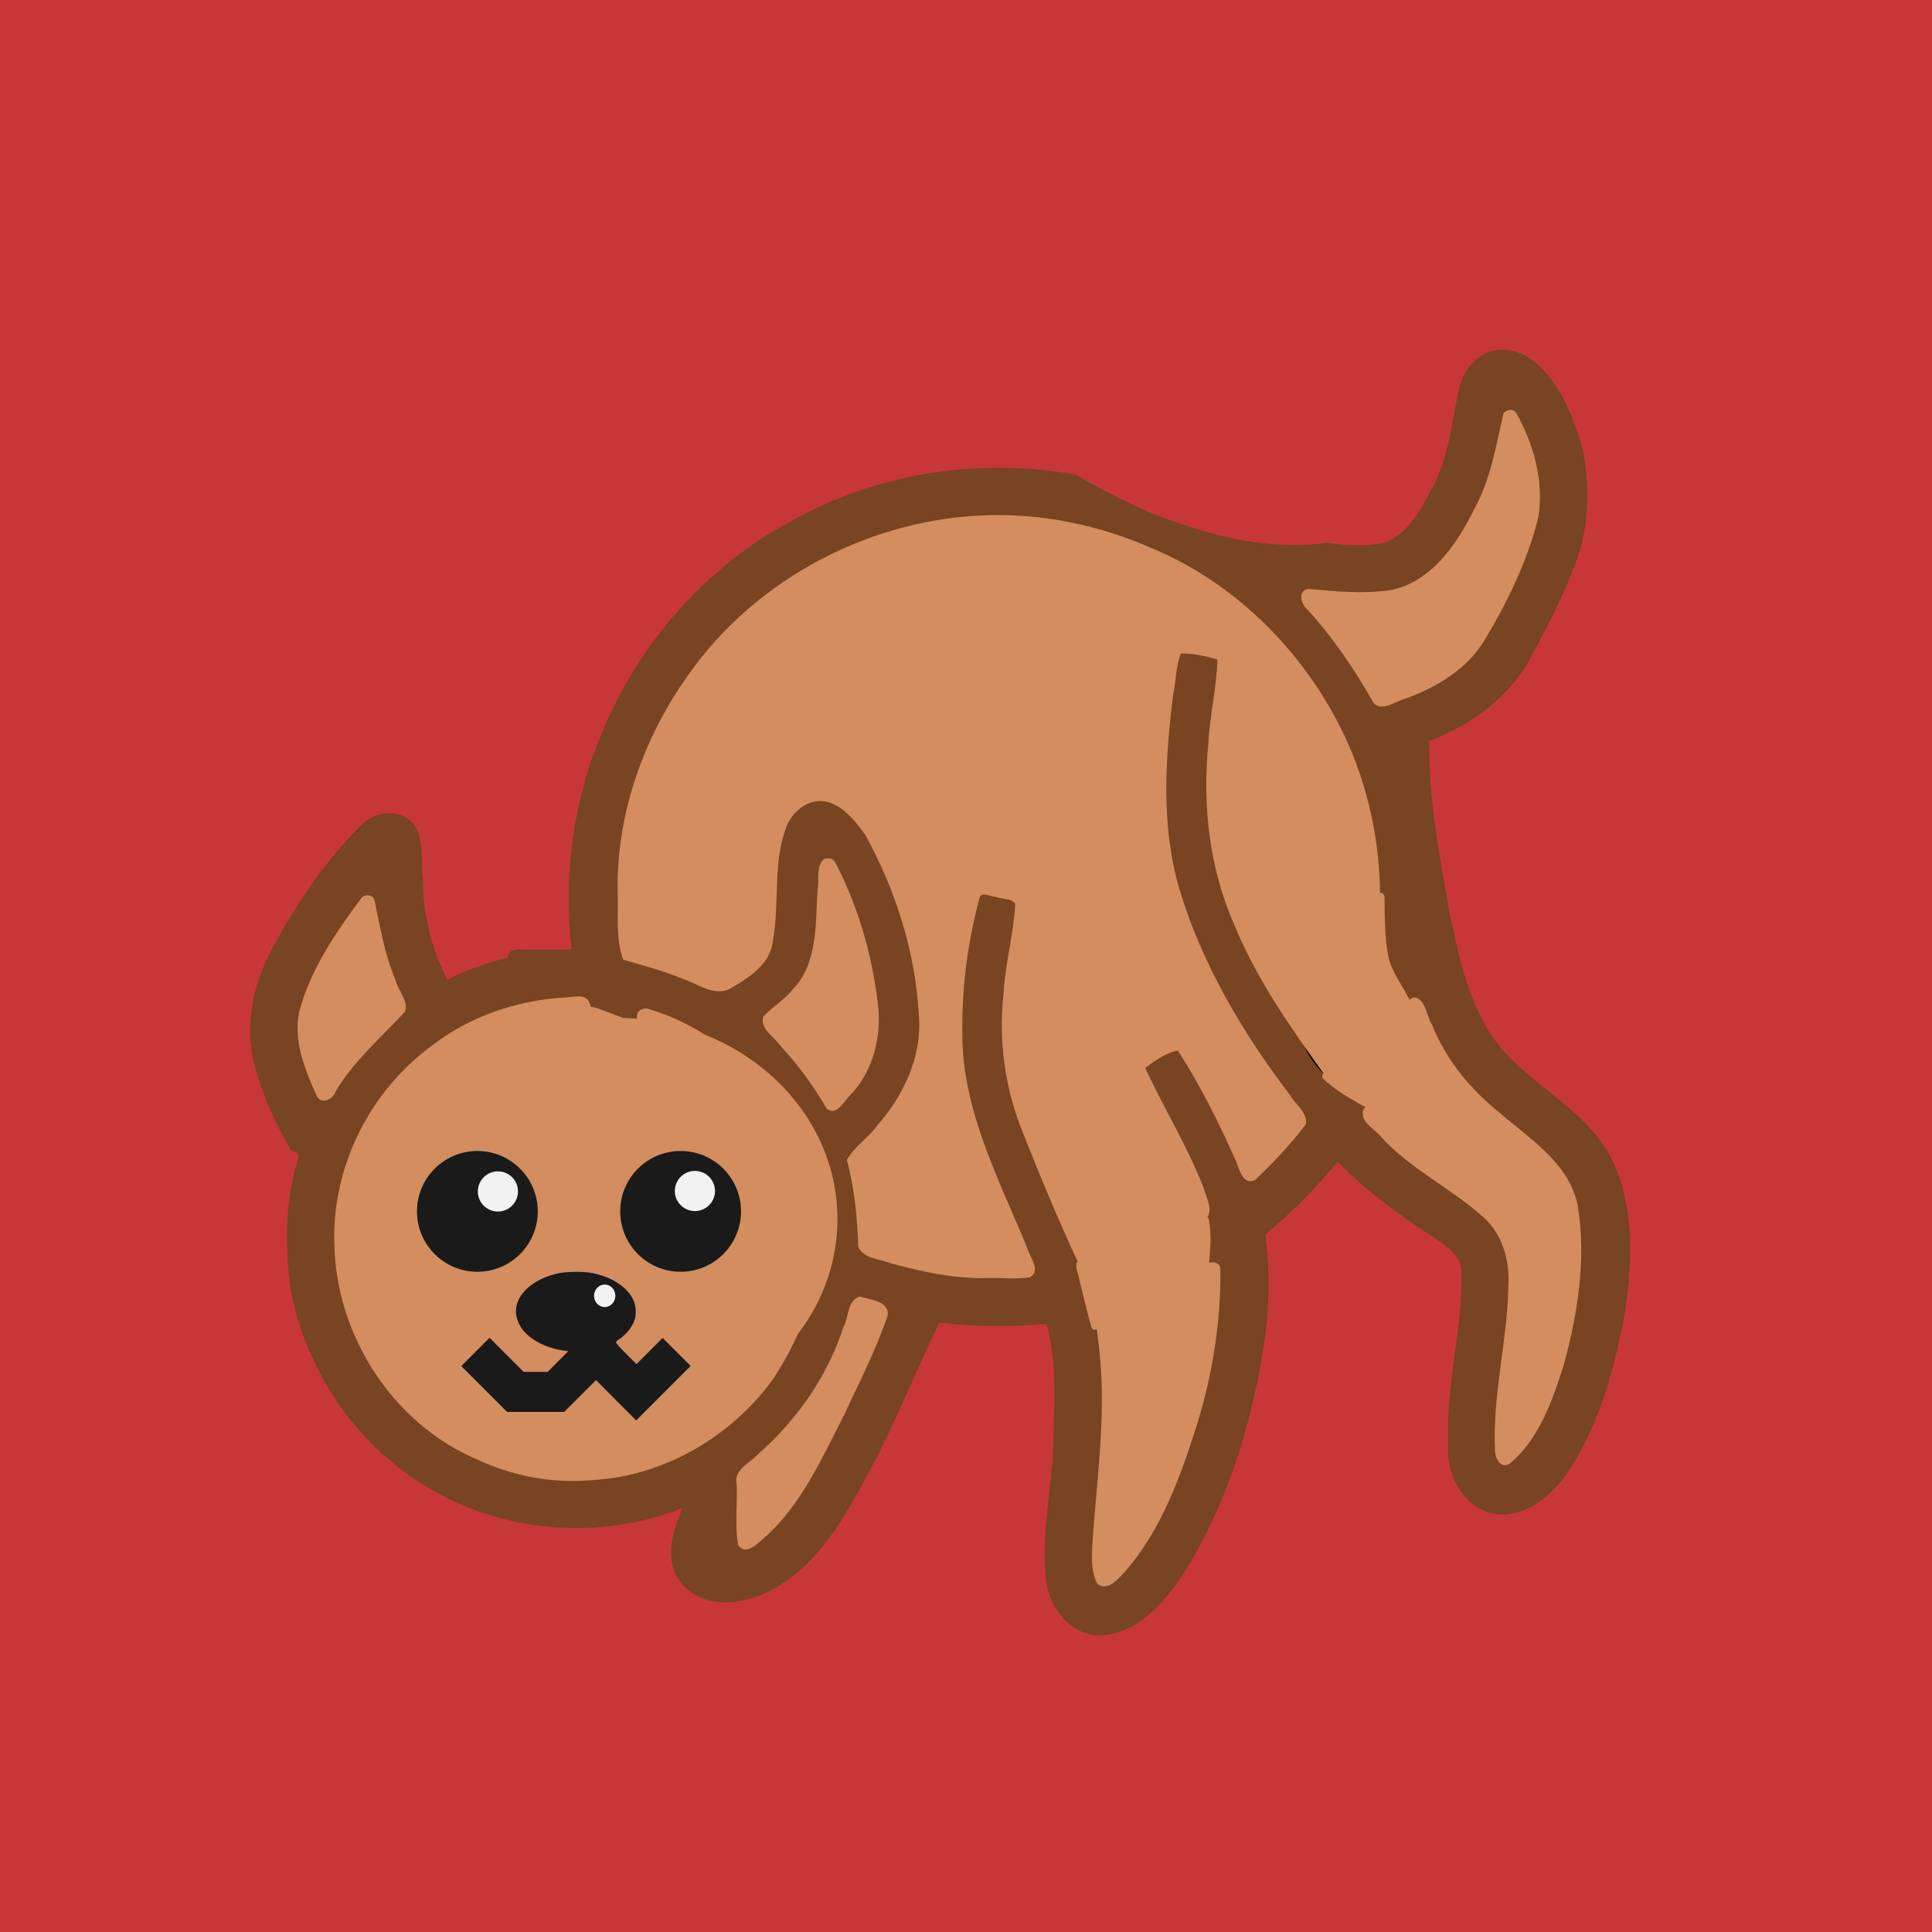 <?xml version="1.0" encoding="UTF-8" standalone="no"?>
<!-- Created with Inkscape (http://www.inkscape.org/) -->

<svg
   xmlns:dc="http://purl.org/dc/elements/1.1/"
   xmlns:cc="http://creativecommons.org/ns#"
   xmlns:rdf="http://www.w3.org/1999/02/22-rdf-syntax-ns#"
   xmlns:svg="http://www.w3.org/2000/svg"
   xmlns="http://www.w3.org/2000/svg"
   xmlns:sodipodi="http://sodipodi.sourceforge.net/DTD/sodipodi-0.dtd"
   xmlns:inkscape="http://www.inkscape.org/namespaces/inkscape"
   width="48"
   height="48"
   viewBox="0 0 12.7 12.7"
   version="1.1"
   id="svg8"
   inkscape:version="0.92.3 (2405546, 2018-03-11)"
   sodipodi:docname="dog.svg">
  <defs
     id="defs2">
    <inkscape:path-effect
       effect="bspline"
       id="path-effect5241"
       is_visible="true"
       weight="33.333"
       steps="2"
       helper_size="0"
       apply_no_weight="true"
       apply_with_weight="true"
       only_selected="false" />
    <inkscape:path-effect
       effect="bspline"
       id="path-effect5233"
       is_visible="true"
       weight="33.333"
       steps="2"
       helper_size="0"
       apply_no_weight="true"
       apply_with_weight="true"
       only_selected="false" />
    <inkscape:path-effect
       effect="bspline"
       id="path-effect5215"
       is_visible="true"
       weight="33.333"
       steps="2"
       helper_size="0"
       apply_no_weight="true"
       apply_with_weight="true"
       only_selected="false" />
    <inkscape:path-effect
       effect="bspline"
       id="path-effect5207"
       is_visible="true"
       weight="33.333"
       steps="2"
       helper_size="0"
       apply_no_weight="true"
       apply_with_weight="true"
       only_selected="false" />
    <inkscape:path-effect
       effect="bspline"
       id="path-effect5099"
       is_visible="true"
       weight="33.333"
       steps="2"
       helper_size="0"
       apply_no_weight="true"
       apply_with_weight="true"
       only_selected="false" />
    <inkscape:path-effect
       effect="bspline"
       id="path-effect5087"
       is_visible="true"
       weight="33.333"
       steps="2"
       helper_size="0"
       apply_no_weight="true"
       apply_with_weight="true"
       only_selected="false" />
    <inkscape:path-effect
       effect="bspline"
       id="path-effect5077"
       is_visible="true"
       weight="33.333"
       steps="2"
       helper_size="0"
       apply_no_weight="true"
       apply_with_weight="true"
       only_selected="false" />
    <inkscape:path-effect
       effect="bspline"
       id="path-effect5041"
       is_visible="true"
       weight="33.333"
       steps="2"
       helper_size="0"
       apply_no_weight="true"
       apply_with_weight="true"
       only_selected="false" />
    <inkscape:path-effect
       effect="bspline"
       id="path-effect5037"
       is_visible="true"
       weight="33.333"
       steps="2"
       helper_size="0"
       apply_no_weight="true"
       apply_with_weight="true"
       only_selected="false" />
    <inkscape:path-effect
       effect="bspline"
       id="path-effect3904"
       is_visible="true"
       weight="33.333"
       steps="2"
       helper_size="0"
       apply_no_weight="true"
       apply_with_weight="true"
       only_selected="false" />
    <inkscape:path-effect
       effect="bspline"
       id="path-effect3900"
       is_visible="true"
       weight="33.333"
       steps="2"
       helper_size="0"
       apply_no_weight="true"
       apply_with_weight="true"
       only_selected="false" />
    <inkscape:path-effect
       effect="bspline"
       id="path-effect3892"
       is_visible="true"
       weight="33.333"
       steps="2"
       helper_size="0"
       apply_no_weight="true"
       apply_with_weight="true"
       only_selected="false" />
    <inkscape:path-effect
       effect="bspline"
       id="path-effect3888"
       is_visible="true"
       weight="33.333"
       steps="2"
       helper_size="0"
       apply_no_weight="true"
       apply_with_weight="true"
       only_selected="false" />
    <inkscape:path-effect
       effect="bspline"
       id="path-effect3884"
       is_visible="true"
       weight="33.333"
       steps="2"
       helper_size="0"
       apply_no_weight="true"
       apply_with_weight="true"
       only_selected="false" />
    <inkscape:path-effect
       effect="bspline"
       id="path-effect3860"
       is_visible="true"
       weight="33.333"
       steps="2"
       helper_size="0"
       apply_no_weight="true"
       apply_with_weight="true"
       only_selected="false" />
    <inkscape:path-effect
       effect="bspline"
       id="path-effect3852"
       is_visible="true"
       weight="33.333"
       steps="2"
       helper_size="0"
       apply_no_weight="true"
       apply_with_weight="true"
       only_selected="false" />
    <inkscape:path-effect
       effect="bspline"
       id="path-effect3848"
       is_visible="true"
       weight="33.333"
       steps="2"
       helper_size="0"
       apply_no_weight="true"
       apply_with_weight="true"
       only_selected="false" />
    <inkscape:path-effect
       effect="bspline"
       id="path-effect3844"
       is_visible="true"
       weight="33.333"
       steps="2"
       helper_size="0"
       apply_no_weight="true"
       apply_with_weight="true"
       only_selected="false" />
    <inkscape:path-effect
       effect="spiro"
       id="path-effect3836"
       is_visible="true" />
    <inkscape:path-effect
       effect="spiro"
       id="path-effect3824"
       is_visible="true" />
  </defs>
  <sodipodi:namedview
     id="base"
     pagecolor="#ffffff"
     bordercolor="#666666"
     borderopacity="1.0"
     inkscape:pageopacity="0.0"
     inkscape:pageshadow="2"
     inkscape:zoom="15.839192"
     inkscape:cx="13.282022"
     inkscape:cy="21.437093"
     inkscape:document-units="mm"
     inkscape:current-layer="layer2"
     showgrid="true"
     units="px"
     showguides="false"
     inkscape:window-width="1920"
     inkscape:window-height="1017"
     inkscape:window-x="-8"
     inkscape:window-y="-8"
     inkscape:window-maximized="1">
    <inkscape:grid
       type="xygrid"
       id="grid3736" />
  </sodipodi:namedview>
  <g
     inkscape:label="Layer 1"
     inkscape:groupmode="layer"
     id="layer1"
     transform="translate(0,-284.3)"
     style="display:none" />
  <g
     inkscape:groupmode="layer"
     id="layer5"
     inkscape:label="background">
    <rect
       style="fill:#c83737;fill-opacity:1;stroke-width:0.265"
       id="rect5336"
       width="18.256"
       height="18.256"
       x="-2.117"
       y="-1.587" />
  </g>
  <g
     inkscape:groupmode="layer"
     id="layer2"
     inkscape:label="outline"
     transform="translate(0,-284.3)"
     style="display:inline">
    <path
       style="fill:none;stroke:#000000;stroke-width:0.265px;stroke-linecap:butt;stroke-linejoin:miter;stroke-opacity:1"
       d="m 2.066,292.314 c 0.033,-0.428 0.233,-0.841 0.548,-1.133 0.315,-0.292 0.742,-0.459 1.172,-0.459 0.43,0 0.857,0.167 1.172,0.459 0.315,0.292 0.515,0.705 0.548,1.133 0.035,0.45 -0.116,0.912 -0.41,1.255 -0.294,0.343 -0.727,0.563 -1.177,0.597 -0.45,0.035 -0.912,-0.116 -1.255,-0.41 -0.343,-0.294 -0.563,-0.727 -0.597,-1.177 -0.007,-0.088 -0.007,-0.177 0,-0.265 z"
       id="path3822"
       inkscape:connector-curvature="0"
       inkscape:original-d="m 2.0656987,292.31381 c -2.646e-4,-0.0879 2.2933202,-2.7e-4 3.4395833,0 1.1462631,2.6e-4 -2.292791,0.17612 -3.4395833,0.26458 -1.14679233,0.0885 2.646e-4,-0.17665 0,-0.26458 z"
       inkscape:path-effect="#path-effect3824" />
    <path
       style="fill:none;stroke:#000000;stroke-width:0.265px;stroke-linecap:butt;stroke-linejoin:miter;stroke-opacity:1"
       d="m 6.564,292.843 c 0.693,0 1.381,-0.285 1.871,-0.775 0.49,-0.49 0.775,-1.178 0.775,-1.871 0,-0.693 -0.285,-1.381 -0.775,-1.871 -0.49,-0.49 -1.178,-0.775 -1.871,-0.775 -0.693,0 -1.381,0.285 -1.871,0.775 -0.49,0.49 -0.775,1.178 -0.775,1.871 0,0.693 0.285,1.381 0.775,1.871 0.49,0.49 1.178,0.775 1.871,0.775 z"
       id="path3834"
       inkscape:connector-curvature="0"
       inkscape:original-d="m 6.5636153,292.84297 c -2.646e-4,1.76416 2.646e-4,-3.52804 0,-5.29166 -2.646e-4,-1.76363 2.646e-4,3.52751 0,5.29166 z"
       inkscape:path-effect="#path-effect3836" />
    <path
       style="fill:none;stroke:#000000;stroke-width:0.265px;stroke-linecap:butt;stroke-linejoin:miter;stroke-opacity:1"
       d="m 6.564,290.197 c -0.088,0.441 -0.176,0.882 -0.044,1.367 0.132,0.485 0.485,1.014 0.573,1.587 0.088,0.573 -0.088,1.19 -0.044,1.499 0.044,0.309 0.309,0.309 0.573,-0.088 0.264,-0.397 0.529,-1.191 0.536,-1.797 0.007,-0.606 -0.271,-1.069 -0.536,-1.51"
       id="path3842"
       inkscape:connector-curvature="0"
       inkscape:path-effect="#path-effect3844"
       inkscape:original-d="m 6.5636153,290.19714 c -0.08793,0.44071 -0.1761244,0.88168 -0.2645833,1.32292 0.3532865,0.52927 0.7058202,1.05807 1.0583333,1.5875 -0.1761448,0.61716 -0.3525131,1.23445 -0.5291667,1.85208 0.2649826,-2.6e-4 0.5294313,-2.6e-4 0.79375,0 0.2645834,-0.79322 0.5294313,-1.58776 0.79375,-2.38125 -0.2579158,-0.41509 -0.5289021,-0.88221 -0.79375,-1.32292" />
    <path
       style="fill:none;stroke:#000000;stroke-width:0.265px;stroke-linecap:butt;stroke-linejoin:miter;stroke-opacity:1"
       d="m 7.887,288.61 c -0.09,0.539 -0.176,1.058 0.047,1.679 0.223,0.621 0.747,1.319 1.144,1.672 0.397,0.353 0.662,0.353 0.706,0.661 0.044,0.308 -0.132,0.926 -0.088,1.235 0.044,0.309 0.309,0.309 0.529,-0.088 0.22,-0.397 0.397,-1.191 0.265,-1.632 -0.132,-0.441 -0.573,-0.529 -0.838,-0.926 -0.265,-0.397 -0.353,-1.102 -0.441,-1.808"
       id="path3846"
       inkscape:connector-curvature="0"
       inkscape:path-effect="#path-effect3848"
       inkscape:original-d="m 7.886532,288.60964 c -0.097379,0.53756 -0.1761244,1.05807 -0.2645834,1.5875 0.5226405,0.72145 1.0585979,1.41085 1.5875,2.11667 0.2648638,-2.7e-4 0.5294308,-2.7e-4 0.7937494,0 -0.1759479,0.61648 -0.3525126,1.23445 -0.5291656,1.85208 0.264982,-2.6e-4 0.5294306,-2.6e-4 0.7937496,0 0.176477,-0.79322 0.353042,-1.58776 0.529166,-2.38125 -0.440536,-0.0884 -0.8816799,-0.17665 -1.3229156,-0.26458 -0.087971,-0.70615 -0.1761249,-1.41138 -0.2645838,-2.11667" />
    <path
       style="fill:none;stroke:#000000;stroke-width:0.265px;stroke-linecap:butt;stroke-linejoin:miter;stroke-opacity:1"
       d="m 4.712,294.166 c -0.088,0.176 -0.176,0.352 -0.088,0.441 0.088,0.088 0.353,0.088 0.617,-0.22 0.264,-0.309 0.529,-0.927 0.794,-1.544"
       id="path3850"
       inkscape:connector-curvature="0"
       inkscape:path-effect="#path-effect3852"
       inkscape:original-d="m 4.711532,294.16589 c -0.08793,0.17612 -0.1761244,0.35251 -0.2645833,0.52917 0.2653241,-2.7e-4 0.5294312,-2.7e-4 0.79375,0 0.2645833,-0.61701 0.5294312,-1.23499 0.7937499,-1.85209" />
    <path
       style="fill:none;stroke:#000000;stroke-width:0.265px;stroke-linecap:butt;stroke-linejoin:miter;stroke-opacity:1"
       d="m 7.887,287.816 c 0.278,0.093 0.529,0.176 0.742,0.221 0.213,0.044 0.404,0.044 0.53,0.007 0.125,-0.037 0.227,-0.139 0.31,-0.26 0.082,-0.12 0.182,-0.321 0.226,-0.497 0.044,-0.176 0.044,-0.353 0.088,-0.441 0.044,-0.088 0.132,-0.088 0.218,-0.006 0.085,0.082 0.179,0.27 0.223,0.447 0.044,0.176 0.044,0.353 0.002,0.524 -0.042,0.172 -0.135,0.357 -0.223,0.534 -0.088,0.177 -0.176,0.353 -0.353,0.485 -0.177,0.132 -0.441,0.221 -0.706,0.309"
       id="path3858"
       inkscape:connector-curvature="0"
       inkscape:path-effect="#path-effect3860"
       inkscape:original-d="m 7.886532,287.81589 c 0.2766597,0.0974 0.5294312,0.17612 0.79375,0.26458 0.161595,0.001 0.3530422,-2.6e-4 0.5291666,0 0.091472,-0.0577 0.1766536,-0.17665 0.2645838,-0.26458 0.06621,-0.15807 0.176653,-0.35304 0.264583,-0.52917 2.64e-4,-0.17633 2.64e-4,-0.35304 0,-0.52916 0.08833,-2.7e-4 0.1766527,-2.7e-4 0.2645826,0 0.07092,0.1701 0.176654,0.35251 0.264584,0.52916 2.64e-4,0.17623 2.64e-4,0.35252 0,0.52917 -0.05652,0.18033 -0.176125,0.35251 -0.264584,0.52917 -0.08809,0.17644 -0.1761239,0.35251 -0.2645826,0.52916 -0.264795,0.0881 -0.5289022,0.17613 -0.7937501,0.26459" />
    <path
       style="fill:none;stroke:#000000;stroke-width:0.265px;stroke-linecap:butt;stroke-linejoin:miter;stroke-opacity:1"
       d="m 4.712,294.43 c 0,-0.186 0,-0.353 0,-0.529"
       id="path3882"
       inkscape:connector-curvature="0"
       inkscape:path-effect="#path-effect3884"
       inkscape:original-d="m 4.711532,294.43047 c 0.043574,-0.1861 2.646e-4,-0.35304 0,-0.52916" />
    <path
       style="fill:none;stroke:#000000;stroke-width:0.265px;stroke-linecap:butt;stroke-linejoin:miter;stroke-opacity:1"
       d="m 9.209,289.668 c 0,-0.177 0,-0.353 0,-0.529"
       id="path3886"
       inkscape:connector-curvature="0"
       inkscape:path-effect="#path-effect3888"
       inkscape:original-d="m 9.2094486,289.66797 c 2.646e-4,-0.17665 2.646e-4,-0.35304 0,-0.52916" />
    <path
       style="fill:none;stroke:#000000;stroke-width:0.265px;stroke-linecap:butt;stroke-linejoin:miter;stroke-opacity:1"
       d="m 8.151,287.816 c -0.19,0 -0.353,0 -0.529,0"
       id="path3890"
       inkscape:connector-curvature="0"
       inkscape:path-effect="#path-effect3892"
       inkscape:original-d="m 8.1511153,287.81589 c -0.189511,-0.005 -0.3525131,-2.6e-4 -0.5291667,0" />
    <path
       style="fill:none;stroke:#000000;stroke-width:0.265px;stroke-linecap:butt;stroke-linejoin:miter;stroke-opacity:1"
       d="m 2.859,290.991 c -0.081,-0.161 -0.176,-0.353 -0.221,-0.544 -0.044,-0.191 -0.044,-0.338 -0.044,-0.471 0,-0.132 0,-0.221 -0.132,-0.089 -0.132,0.132 -0.397,0.486 -0.53,0.761 -0.132,0.276 -0.132,0.43 -0.088,0.606 0.044,0.177 0.132,0.353 0.22,0.529"
       id="path3898"
       inkscape:connector-curvature="0"
       inkscape:path-effect="#path-effect3900"
       inkscape:original-d="m 2.8594487,290.99089 c -0.1186405,-0.14201 -0.1761244,-0.35304 -0.2645833,-0.52917 -0.034362,-0.20566 2.645e-4,-0.35304 0,-0.52916 2.645e-4,-0.0883 2.645e-4,-0.17666 0,-0.26459 -0.263525,0.35146 -0.5289021,0.70529 -0.79375,1.05834 0.021544,0.19834 2.646e-4,0.35251 0,0.52916 0.088591,0.17639 0.1766534,0.35252 0.2645833,0.52917" />
    <path
       style="fill:none;stroke:#000000;stroke-width:0.265px;stroke-linecap:butt;stroke-linejoin:miter;stroke-opacity:1"
       d="m 4.712,290.991 c 0.172,-0.086 0.353,-0.177 0.441,-0.314 0.088,-0.138 0.088,-0.303 0.088,-0.486 0,-0.182 0,-0.347 0.061,-0.435 0.061,-0.088 0.115,-0.088 0.208,0.01 0.093,0.098 0.171,0.255 0.26,0.519 0.088,0.265 0.176,0.617 0.132,0.882 -0.044,0.265 -0.22,0.441 -0.397,0.618"
       id="path3902"
       inkscape:connector-curvature="0"
       inkscape:original-d="m 4.711532,290.99089 c 0.1498801,-0.13019 0.3530423,-0.17665 0.5291667,-0.26458 0.024633,-0.18734 2.645e-4,-0.35305 0,-0.52917 0.00891,-0.18818 2.645e-4,-0.35304 0,-0.52917 0.1229225,0.0312 0.1766535,-2.6e-4 0.2645833,0 0.081914,0.20386 0.1766535,0.35252 0.2645833,0.52917 0.088512,0.35272 0.1766536,0.70529 0.2645833,1.05833 -0.1762177,0.17622 -0.3525131,0.35252 -0.5291666,0.52917"
       inkscape:path-effect="#path-effect3904" />
    <path
       style="fill:#784421;stroke-width:0.012"
       d="m 9.872,286.6 c -0.142,-0.002 -0.249,0.118 -0.278,0.248 -0.052,0.214 -0.066,0.44 -0.168,0.639 -0.079,0.147 -0.162,0.32 -0.327,0.383 -0.307,0.053 -0.61,-0.053 -0.9,-0.141 0.02,-0.079 -0.06,-0.108 -0.124,-0.093 -0.116,-0.008 -0.239,0.017 -0.35,-0.014 -0.79,-0.358 -1.747,-0.327 -2.507,0.094 -0.57,0.299 -1.018,0.809 -1.262,1.403 -0.188,0.446 -0.256,0.941 -0.198,1.421 -0.28,0.011 -0.566,0.071 -0.818,0.2 -0.102,-0.201 -0.16,-0.429 -0.16,-0.657 -0.015,-0.123 0.014,-0.267 -0.066,-0.372 -0.095,-0.104 -0.264,-0.075 -0.351,0.024 -0.241,0.244 -0.435,0.534 -0.592,0.837 -0.121,0.236 -0.167,0.516 -0.086,0.773 0.054,0.182 0.134,0.359 0.231,0.521 0.075,0.011 0.039,0.058 0.025,0.117 -0.07,0.256 -0.064,0.528 -0.032,0.789 0.1,0.528 0.42,1.013 0.881,1.292 0.501,0.313 1.15,0.366 1.698,0.149 -0.071,0.153 -0.129,0.358 -0.004,0.5 0.141,0.164 0.392,0.139 0.568,0.049 0.329,-0.165 0.512,-0.507 0.678,-0.819 0.163,-0.309 0.292,-0.635 0.445,-0.949 0.234,0.028 0.47,0.031 0.705,0.008 0.074,0.271 0.049,0.557 0.042,0.832 -0.015,0.294 -0.084,0.595 -0.04,0.892 0.034,0.176 0.188,0.345 0.38,0.322 0.236,-0.025 0.4,-0.228 0.524,-0.412 0.272,-0.438 0.43,-0.939 0.515,-1.445 0.042,-0.256 0.051,-0.52 0.016,-0.776 0.174,-0.143 0.334,-0.304 0.475,-0.479 0.189,0.192 0.406,0.353 0.634,0.498 0.084,0.057 0.19,0.127 0.18,0.243 0.008,0.37 -0.104,0.735 -0.086,1.108 -0.019,0.189 0.082,0.405 0.275,0.46 0.203,0.053 0.39,-0.098 0.501,-0.253 0.205,-0.298 0.305,-0.655 0.375,-1.006 0.059,-0.349 0.083,-0.728 -0.071,-1.057 -0.161,-0.33 -0.524,-0.481 -0.748,-0.758 -0.202,-0.257 -0.262,-0.59 -0.329,-0.902 -0.065,-0.363 -0.133,-0.727 -0.128,-1.098 0.274,-0.103 0.525,-0.286 0.667,-0.547 0.125,-0.237 0.253,-0.476 0.331,-0.733 0.054,-0.206 0.051,-0.426 0.012,-0.634 -0.067,-0.227 -0.158,-0.477 -0.365,-0.612 -0.05,-0.029 -0.107,-0.047 -0.165,-0.045 z m 0.055,0.445 c 0.138,0.233 0.197,0.523 0.102,0.783 -0.086,0.242 -0.195,0.482 -0.34,0.697 -0.143,0.208 -0.394,0.303 -0.618,0.376 -0.129,-0.257 -0.305,-0.488 -0.505,-0.694 0.217,0.041 0.448,0.065 0.663,0.002 0.297,-0.109 0.457,-0.409 0.574,-0.683 0.066,-0.155 0.09,-0.324 0.119,-0.489 z m -3.356,0.689 c 0.35,0.002 0.696,0.077 1.014,0.227 0.089,0.049 0.187,0.082 0.271,0.142 0.59,0.36 1.01,0.978 1.129,1.657 0.097,0.531 0.015,1.095 -0.242,1.574 -0.295,-0.404 -0.584,-0.833 -0.705,-1.326 -0.108,-0.429 -0.056,-0.879 0.016,-1.318 0.02,-0.056 -0.011,-0.12 -0.077,-0.114 -0.082,-0.007 -0.164,-0.045 -0.246,-0.031 -0.053,0.069 -0.036,0.17 -0.059,0.253 -0.073,0.453 -0.092,0.928 0.033,1.374 0.168,0.546 0.477,1.037 0.83,1.482 0.015,0.033 -0.043,0.063 -0.058,0.093 -0.085,0.096 -0.171,0.191 -0.264,0.28 -0.107,-0.302 -0.268,-0.581 -0.431,-0.855 -0.061,-0.063 -0.135,0.026 -0.195,0.049 -0.05,0.029 -0.139,0.065 -0.104,0.139 0.111,0.22 0.242,0.426 0.336,0.654 0.035,0.081 0.067,0.166 0.088,0.249 -0.241,0.147 -0.507,0.272 -0.779,0.328 -0.138,-0.354 -0.316,-0.693 -0.428,-1.057 -0.125,-0.405 -0.05,-0.824 0.023,-1.231 0.017,-0.058 2.645e-4,-0.134 -0.072,-0.135 -0.076,-0.011 -0.156,-0.051 -0.232,-0.03 -0.062,0.071 -0.054,0.179 -0.08,0.266 -0.062,0.313 -0.083,0.637 -0.046,0.955 0.068,0.457 0.303,0.864 0.466,1.29 -0.229,0.006 -0.462,0.017 -0.686,-0.041 -0.129,-0.028 -0.259,-0.059 -0.382,-0.108 -0.001,-0.196 -0.024,-0.392 -0.076,-0.581 0.093,-0.065 0.166,-0.162 0.24,-0.249 0.173,-0.208 0.264,-0.483 0.235,-0.754 -0.04,-0.38 -0.145,-0.757 -0.323,-1.096 -0.084,-0.145 -0.208,-0.314 -0.394,-0.305 -0.168,0.009 -0.266,0.186 -0.291,0.335 -0.048,0.223 0.008,0.458 -0.059,0.677 -0.05,0.131 -0.19,0.19 -0.301,0.257 -0.185,-0.1 -0.386,-0.167 -0.591,-0.214 -0.044,-0.249 -0.034,-0.509 -0.001,-0.758 0.118,-0.708 0.546,-1.366 1.17,-1.729 0.386,-0.226 0.828,-0.352 1.271,-0.35 z m -1.132,2.238 c 0.149,0.272 0.233,0.578 0.281,0.884 0.032,0.193 0.002,0.409 -0.129,0.563 -0.038,0.049 -0.078,0.097 -0.121,0.142 -0.104,-0.209 -0.262,-0.384 -0.426,-0.547 0.171,-0.112 0.33,-0.275 0.353,-0.489 0.029,-0.187 0.023,-0.375 0.037,-0.562 z m -3.016,0.256 c 0.016,0.247 0.104,0.482 0.205,0.705 -0.203,0.152 -0.372,0.357 -0.497,0.57 -0.079,-0.19 -0.179,-0.404 -0.098,-0.612 0.085,-0.245 0.235,-0.464 0.391,-0.673 z m 6.889,0.689 c 0.086,0.239 0.208,0.473 0.405,0.64 0.161,0.158 0.358,0.273 0.502,0.448 0.091,0.122 0.132,0.275 0.124,0.423 0.009,0.254 -0.016,0.508 -0.088,0.752 -0.062,0.213 -0.132,0.427 -0.263,0.61 -0.032,0.032 -0.07,0.084 -0.105,0.095 -0.037,-0.181 0.005,-0.371 0.021,-0.553 0.029,-0.264 0.093,-0.533 0.041,-0.798 -0.048,-0.226 -0.257,-0.357 -0.436,-0.474 -0.189,-0.119 -0.359,-0.266 -0.51,-0.43 0.125,-0.237 0.232,-0.484 0.3,-0.743 0.004,0.01 0.007,0.021 0.011,0.031 z m -5.525,-0.014 c 0.063,-0.017 0.051,0.068 0.072,0.105 0.216,0.73 0.743,1.363 1.422,1.705 0.046,0.021 -0.006,0.081 -0.003,0.117 -0.126,0.514 -0.539,0.938 -1.045,1.089 -0.216,0.071 -0.446,0.08 -0.671,0.054 -0.416,-0.068 -0.808,-0.298 -1.044,-0.652 -0.198,-0.288 -0.3,-0.642 -0.268,-0.989 0.033,-0.715 0.646,-1.353 1.362,-1.418 0.058,-0.006 0.116,-0.011 0.174,-0.012 z m 0.451,0.071 c 0.533,0.159 0.958,0.626 1.06,1.174 0.012,0.058 0.02,0.117 0.026,0.177 -0.461,-0.268 -0.827,-0.685 -1.029,-1.177 -0.025,-0.058 -0.05,-0.117 -0.071,-0.177 l 0.011,0.003 z m 3.737,1.675 c 0.005,0.395 -0.074,0.786 -0.202,1.158 -0.104,0.289 -0.222,0.59 -0.434,0.816 -0.027,0.021 -0.064,0.065 -0.095,0.06 -0.04,-0.169 -0.004,-0.347 0.005,-0.519 0.043,-0.402 0.083,-0.813 -0.011,-1.211 0.012,-0.034 0.083,-0.029 0.119,-0.047 0.214,-0.065 0.423,-0.151 0.617,-0.264 z m -2.325,0.22 c 0.052,0.016 0.103,0.034 0.153,0.054 -0.183,0.41 -0.356,0.828 -0.6,1.206 -0.086,0.124 -0.182,0.251 -0.321,0.317 0.021,-0.119 0.003,-0.247 0.009,-0.369 -0.018,-0.067 0.02,-0.105 0.074,-0.136 0.246,-0.199 0.446,-0.454 0.567,-0.746 0.046,-0.106 0.089,-0.215 0.109,-0.329 z"
       id="path3948"
       inkscape:connector-curvature="0" />
    <ellipse
       style="fill:#d38d5f;stroke-width:0.265"
       id="path5033"
       cx="3.918"
       cy="291.785"
       rx="0.794"
       ry="1.058" />
    <path
       style="fill:none;stroke:#000000;stroke-width:0.265px;stroke-linecap:butt;stroke-linejoin:miter;stroke-opacity:1"
       d="m 2.595,291.255 c 0.243,-0.162 0.529,-0.353 0.839,-0.397 0.31,-0.044 0.66,0.044 0.971,0.133 0.311,0.089 0.571,0.176 0.745,0.428 0.174,0.253 0.267,0.717 0.311,1.024 0.044,0.307 0.044,0.486 0.044,0.663"
       id="path5035"
       inkscape:connector-curvature="0"
       inkscape:path-effect="#path-effect5037"
       inkscape:original-d="m 2.5948654,291.25547 c 0.2392558,-0.1672 0.5294312,-0.35304 0.79375,-0.52916 0.3660065,0.0465 0.7058202,0.17612 1.0583333,0.26458 0.2576245,0.12369 0.5294312,0.17612 0.79375,0.26458 0.1131959,0.41133 0.1766535,0.88168 0.2645833,1.32292 -0.022188,0.17345 2.646e-4,0.35251 0,0.52917" />
    <path
       style="fill:#a05a2c;stroke:#000000;stroke-width:0.265px;stroke-linecap:butt;stroke-linejoin:miter;stroke-opacity:1"
       d="m 4.447,290.991 c -0.237,-0.079 -0.529,-0.176 -0.574,-0.22 -0.045,-0.044 0.134,-0.044 0.31,-0.044"
       id="path5039"
       inkscape:connector-curvature="0"
       inkscape:path-effect="#path-effect5041"
       inkscape:original-d="m 4.4469487,290.99089 c -0.2245524,-0.11641 -0.5289021,-0.17665 -0.79375,-0.26458 0.1740016,0.007 0.3530422,-2.7e-4 0.5291666,0" />
    <path
       style="fill:#784421;stroke-width:0.006"
       d="m 4.033,290.543 c -0.105,0.003 -0.227,0.004 -0.303,0.09 -0.015,0.018 -0.023,0.043 -0.052,0.033 -0.161,-0.004 -0.323,0.008 -0.477,0.06 -0.258,0.082 -0.488,0.228 -0.709,0.38 -0.037,0.031 -0.012,0.08 0.013,0.109 0.038,0.053 0.066,0.115 0.113,0.16 0.043,0.031 0.082,-0.018 0.112,-0.044 0.264,-0.252 0.616,-0.4 0.981,-0.423 0.036,5e-5 0.076,-0.011 0.111,-0.002 0.019,0.02 0.014,0.055 0.027,0.079 0.005,0.043 0.045,0.07 0.088,0.062 0.086,-0.002 0.174,0.004 0.26,-0.003 0.031,-0.003 0.041,-0.037 0.044,-0.061 0.12,0.03 0.234,0.086 0.342,0.148 0.111,0.054 0.224,0.105 0.325,0.177 0.294,0.203 0.507,0.531 0.541,0.89 0.024,0.223 -0.023,0.452 -0.124,0.652 -0.011,0.085 -0.002,0.171 -0.005,0.257 0.003,0.052 0.06,0.058 0.1,0.053 0.05,-0.005 0.127,0.019 0.148,-0.043 0.033,-0.074 0.046,-0.155 0.081,-0.228 0.033,-0.026 0.045,-0.067 0.035,-0.107 -0.031,-0.389 -0.092,-0.778 -0.224,-1.147 -0.067,-0.184 -0.162,-0.363 -0.311,-0.493 -0.173,-0.156 -0.396,-0.236 -0.615,-0.305 -0.095,-0.048 -0.198,-0.075 -0.298,-0.111 -0.004,-0.049 0.018,-0.123 -0.044,-0.142 -0.038,-0.005 -0.07,-0.029 -0.106,-0.037 -0.017,-0.002 -0.035,-0.002 -0.052,-0.002 z m 0.093,0.019 c 0.003,0.003 -0.002,-0.002 0,0 z m 0.392,0.268 c 0.001,9e-4 -9.789e-4,-7.4e-4 0,0 z"
       id="path5047"
       inkscape:connector-curvature="0" />
    <path
       style="fill:none;stroke:#000000;stroke-width:0.265px;stroke-linecap:butt;stroke-linejoin:miter;stroke-opacity:1"
       d="m 9.209,287.022 c -0.088,0.264 -0.176,0.529 -0.437,0.618 -0.261,0.089 -0.709,-5.4e-4 -1.059,-0.131 -0.35,-0.13 -0.621,-0.311 -0.885,-0.487"
       id="path5075"
       inkscape:connector-curvature="0"
       inkscape:path-effect="#path-effect5077"
       inkscape:original-d="m 9.2094486,287.02214 c -0.08793,0.26432 -0.1761244,0.5289 -0.2645833,0.79375 -0.4250746,-0.12917 -0.8816798,-0.17665 -1.3229167,-0.26458 -0.277046,-0.14326 -0.528902,-0.35305 -0.79375,-0.52917" />
    <path
       style="fill:#ffffff;stroke-width:0.006"
       d="m 6.873,286.872 c -0.054,0.058 -0.09,0.131 -0.136,0.196 -0.027,0.029 -0.039,0.079 -0.002,0.106 0.146,0.111 0.305,0.203 0.463,0.296 0.348,0.197 0.733,0.332 1.131,0.379 0.139,0.006 0.281,0.014 0.419,-0.014 0.197,-0.039 0.368,-0.173 0.465,-0.348 0.075,-0.128 0.126,-0.268 0.17,-0.41 0.005,-0.06 -0.064,-0.069 -0.106,-0.086 -0.068,-0.02 -0.134,-0.054 -0.204,-0.06 -0.053,0.022 -0.05,0.09 -0.072,0.136 -0.051,0.144 -0.11,0.304 -0.25,0.383 -0.106,0.05 -0.223,0.04 -0.335,0.036 -0.235,-0.018 -0.464,-0.083 -0.684,-0.168 -0.282,-0.11 -0.537,-0.276 -0.79,-0.44 -0.02,-0.015 -0.044,-0.018 -0.068,-0.007 z"
       id="path5079"
       inkscape:connector-curvature="0" />
    <path
       style="fill:#d38d5f;stroke:#000000;stroke-width:0.265px;stroke-linecap:butt;stroke-linejoin:miter;stroke-opacity:1"
       d="m 5.241,291.785 c -0.176,-0.176 -0.353,-0.353 -0.529,-0.485 -0.176,-0.132 -0.353,-0.22 -0.554,-0.265 -0.202,-0.044 -0.504,-0.044 -0.694,0.013 -0.19,0.058 -0.251,0.119 -0.339,0.207"
       id="path5085"
       inkscape:connector-curvature="0"
       inkscape:path-effect="#path-effect5087"
       inkscape:original-d="m 5.2406987,291.78464 c -0.1761244,-0.17665 -0.3525131,-0.35304 -0.5291667,-0.52917 -0.1761244,-0.0885 -0.3525131,-0.17665 -0.5291667,-0.26458 -0.2270511,0.004 -0.528902,-2.6e-4 -0.7937499,0 -0.1297946,0.10024 -0.1761244,0.17612 -0.2645834,0.26458" />
    <path
       style="fill:#d38d5f;stroke-width:0.006"
       d="m 3.885,290.821 c -0.048,-0.007 -0.087,0.048 -0.06,0.09 0.021,0.044 0.014,0.114 0.07,0.134 0.1,6.6e-4 0.202,0.006 0.302,-3.5e-4 0.037,10e-4 0.035,-0.049 0.048,-0.061 0.138,0.036 0.262,0.108 0.388,0.174 0.047,0.027 0.105,-0.034 0.073,-0.079 -0.047,-0.049 -0.114,-0.072 -0.171,-0.105 -0.201,-0.1 -0.425,-0.151 -0.649,-0.152 z"
       id="path5091"
       inkscape:connector-curvature="0" />
    <path
       style="fill:#784421;stroke:#000000;stroke-width:0.265px;stroke-linecap:butt;stroke-linejoin:miter;stroke-opacity:1"
       d="m 3.389,290.726 c 0.353,0 0.706,0 0.971,0.089 0.265,0.089 0.44,0.264 0.617,0.396 0.176,0.132 0.353,0.221 0.529,0.309"
       id="path5097"
       inkscape:connector-curvature="0"
       inkscape:path-effect="#path-effect5099"
       inkscape:original-d="m 3.3886154,290.72631 c 0.3530422,-2.7e-4 0.7058202,-2.7e-4 1.0583333,0 0.1906846,0.16458 0.3530422,0.35251 0.5291666,0.52916 0.1766536,0.0879 0.3530423,0.17613 0.5291667,0.26459" />
    <path
       style="fill:#784421;stroke-width:0.006"
       d="m 3.361,290.551 c -0.044,0.037 -0.019,0.101 -0.025,0.151 0.004,0.06 -0.008,0.122 0.008,0.18 0.037,0.044 0.101,0.02 0.151,0.027 0.11,0.004 0.219,-0.007 0.329,-0.005 0.1,0.03 0.207,0.022 0.309,0.044 0.165,0.024 0.314,0.101 0.456,0.185 0.108,0.053 0.22,0.1 0.317,0.173 0.109,0.074 0.199,0.173 0.294,0.263 0.075,0.04 0.151,0.08 0.229,0.115 0.07,0.02 0.115,-0.095 0.052,-0.13 -0.081,-0.115 -0.153,-0.236 -0.247,-0.342 -0.125,-0.15 -0.287,-0.261 -0.441,-0.378 -0.164,-0.117 -0.359,-0.183 -0.552,-0.237 -0.279,-0.064 -0.567,-0.053 -0.851,-0.055 -0.009,0.003 -0.018,0.005 -0.028,0.008 z"
       id="path5101"
       inkscape:connector-curvature="0" />
    <path
       style="fill:none;stroke:#000000;stroke-width:0.265px;stroke-linecap:butt;stroke-linejoin:miter;stroke-opacity:1"
       d="m 7.093,292.049 c 0.094,0.376 0.176,0.705 0.265,1.058"
       id="path5205"
       inkscape:connector-curvature="0"
       inkscape:path-effect="#path-effect5207"
       inkscape:original-d="m 7.092782,292.04922 c 0.1222811,0.36901 0.1766535,0.70529 0.2645833,1.05834" />
    <path
       style="fill:#d38d5f;stroke:#000000;stroke-width:0.265px;stroke-linecap:butt;stroke-linejoin:miter;stroke-opacity:1"
       d="m 7.622,292.049 c 0.082,0.082 0.176,0.176 0.176,0.397 3.88e-5,0.22 -0.088,0.573 -0.176,0.926"
       id="path5213"
       inkscape:connector-curvature="0"
       inkscape:path-effect="#path-effect5215"
       inkscape:original-d="m 7.6219486,292.04922 c 0.068391,0.0948 0.1766536,0.17613 0.2645834,0.26459 -0.08793,0.35251 -0.1761244,0.70529 -0.2645834,1.05833" />
    <path
       style="fill:#d38d5f;fill-opacity:1;stroke-width:0.004"
       d="m 7.918,292.295 c -0.058,0.017 -0.107,0.053 -0.162,0.078 -0.036,0.022 -0.079,0.033 -0.11,0.062 -0.009,0.083 -0.015,0.167 -0.029,0.249 -1.256e-4,0.027 -0.018,0.054 -0.008,0.081 0.022,0.03 0.057,-1.5e-4 0.083,-0.008 0.08,-0.038 0.163,-0.071 0.238,-0.118 0.028,-0.031 0.018,-0.078 0.024,-0.116 0.006,-0.07 0.005,-0.142 -0.009,-0.212 -0.006,-0.01 -0.015,-0.018 -0.027,-0.017 z"
       id="path5217"
       inkscape:connector-curvature="0" />
    <path
       style="fill:#d38d5f;fill-opacity:1;stroke-width:0.004"
       d="m 7.355,292.551 c -0.069,0.02 -0.139,0.05 -0.213,0.049 -0.022,-0.005 -0.052,-0.022 -0.066,0.006 -0.005,0.036 0.014,0.071 0.019,0.106 0.026,0.104 0.05,0.21 0.08,0.314 0.013,0.031 0.058,0.009 0.05,-0.021 0.002,-0.029 -0.009,-0.074 0.027,-0.086 0.06,-0.027 0.128,-0.04 0.185,-0.072 0.023,-0.024 -0.002,-0.058 -0.004,-0.085 -0.016,-0.065 -0.031,-0.13 -0.049,-0.194 -0.006,-0.011 -0.016,-0.019 -0.03,-0.017 z"
       id="path5219"
       inkscape:connector-curvature="0" />
    <path
       style="fill:#d38d5f;fill-opacity:1;stroke-width:0.004"
       d="m 7.612,292.443 c -0.079,0.036 -0.159,0.067 -0.239,0.101 -0.028,0.022 2.646e-4,0.06 0.002,0.089 0.018,0.067 0.03,0.136 0.055,0.2 0.024,0.026 0.057,-0.002 0.084,-0.008 0.037,-0.016 0.079,-0.023 0.112,-0.047 0.009,-0.038 0.013,-0.076 0.019,-0.116 0.004,-0.066 0.004,-0.133 0.002,-0.199 -0.003,-0.016 -0.02,-0.024 -0.035,-0.02 z"
       id="path5221"
       inkscape:connector-curvature="0" />
    <path
       style="fill:none;stroke:#000000;stroke-width:0.265px;stroke-linecap:butt;stroke-linejoin:miter;stroke-opacity:1"
       d="M 9.209,291.52 C 9.033,291.432 8.857,291.344 8.769,291.238 8.68,291.132 8.68,291.079 8.68,290.991"
       id="path5231"
       inkscape:connector-curvature="0"
       inkscape:path-effect="#path-effect5233"
       inkscape:original-d="m 9.2094486,291.52006 c -0.1652968,-0.11169 -0.3525131,-0.17666 -0.5291666,-0.26459 -0.038147,-0.12397 2.645e-4,-0.17665 0,-0.26458" />
    <path
       style="fill:none;stroke:#000000;stroke-width:0.265px;stroke-linecap:butt;stroke-linejoin:miter;stroke-opacity:1"
       d="m 8.945,290.197 c 0,0.185 0,0.353 0.044,0.485 0.044,0.133 0.132,0.221 0.176,0.354 0.044,0.134 0.044,0.307 0.044,0.484"
       id="path5239"
       inkscape:connector-curvature="0"
       inkscape:path-effect="#path-effect5241"
       inkscape:original-d="m 8.9448653,290.19714 c -0.0023,0.18459 2.646e-4,0.35251 0,0.52917 0.088591,0.0881 0.1766535,0.17612 0.2645833,0.26458 -0.00387,0.17888 2.646e-4,0.35251 0,0.52917" />
    <path
       style="fill:#d38d5f;fill-opacity:1;stroke-width:0.003"
       d="m 9.06,290.174 c -0.019,0.02 -0.009,0.05 -0.013,0.075 -0.006,0.169 -0.024,0.336 -0.063,0.502 -0.013,0.058 -0.029,0.115 -0.045,0.172 -0.001,0.025 0.02,0.043 0.03,0.065 0.04,0.067 0.063,0.144 0.07,0.221 0.002,0.015 0.003,0.029 0.005,0.044 -0.053,-0.031 -0.103,-0.068 -0.149,-0.108 -0.02,-0.015 -0.043,0.002 -0.047,0.024 -0.025,0.052 -0.044,0.106 -0.073,0.156 -0.009,0.014 -0.025,0.035 -0.044,0.024 -0.025,-0.013 -0.052,0.021 -0.033,0.042 0.067,0.064 0.147,0.113 0.227,0.159 0.023,0.01 0.05,0.036 0.075,0.019 0.022,-0.024 0.031,-0.056 0.046,-0.084 0.091,-0.188 0.165,-0.383 0.229,-0.581 0.002,-0.025 -0.019,-0.045 -0.028,-0.067 -0.048,-0.088 -0.111,-0.172 -0.125,-0.273 -0.021,-0.121 -0.019,-0.246 -0.021,-0.37 -0.002,-0.021 -0.024,-0.032 -0.042,-0.021 z"
       id="path5243"
       inkscape:connector-curvature="0" />
    <path
       style="fill:#d38d5f;fill-opacity:1;stroke-width:0.003"
       d="m 8.94,290.94 c -0.019,0.021 -0.021,0.053 -0.033,0.078 -0.013,0.04 -0.031,0.078 -0.043,0.118 -0.003,0.026 0.028,0.037 0.043,0.053 0.04,0.032 0.081,0.063 0.127,0.088 0.024,0.007 0.041,-0.019 0.035,-0.04 -0.008,-0.085 -0.025,-0.17 -0.068,-0.245 -0.014,-0.02 -0.019,-0.053 -0.047,-0.056 -0.005,0.001 -0.009,0.003 -0.014,0.004 z"
       id="path5245"
       inkscape:connector-curvature="0" />
    <path
       style="fill:#c83737;fill-opacity:1;stroke-width:0.045"
       d="m 26.071,9.631 c -0.32,0.088 -0.442,0.467 -0.633,0.705 -0.168,0.194 -0.186,0.509 0.055,0.654 0.955,0.698 2.001,1.275 3.087,1.743 1.463,0.59 3.085,0.988 4.661,0.677 1.072,-0.298 1.774,-1.299 2.106,-2.31 0.058,-0.256 0.313,-0.587 0.101,-0.83 -0.359,-0.207 -0.779,-0.343 -1.192,-0.382 -0.243,0.13 -0.267,0.47 -0.381,0.702 -0.216,0.552 -0.517,1.255 -1.188,1.336 -1.802,0.162 -3.563,-0.543 -5.101,-1.434 C 27.077,10.229 26.636,9.829 26.097,9.631 l -0.016,-6.103e-4 z"
       id="path5340"
       inkscape:connector-curvature="0"
       transform="matrix(0.265,0,0,0.265,0,284.3)" />
  </g>
  <g
     inkscape:groupmode="layer"
     id="layer3"
     inkscape:label="color"
     style="display:inline">
    <path
       style="fill:#d38d5f;stroke-width:0.012"
       d="M 6.521,3.386 C 5.738,3.399 4.971,3.798 4.522,4.44 4.226,4.855 4.049,5.361 4.06,5.873 c 0.004,0.145 -0.013,0.298 0.036,0.435 0.127,0.039 0.261,0.071 0.385,0.124 0.106,0.032 0.222,0.131 0.332,0.059 C 4.93,6.422 5.064,6.336 5.08,6.187 5.126,5.943 5.079,5.684 5.165,5.447 5.205,5.329 5.33,5.231 5.457,5.277 5.557,5.312 5.625,5.404 5.687,5.486 5.889,5.853 6.018,6.26 6.04,6.676 6.063,6.941 5.94,7.201 5.767,7.398 5.708,7.48 5.616,7.536 5.567,7.624 c 0.05,0.188 0.068,0.377 0.075,0.571 0.032,0.08 0.14,0.08 0.21,0.108 0.211,0.058 0.427,0.105 0.648,0.098 0.09,-0.002 0.182,0.01 0.272,-0.005 0.074,-0.049 -0.006,-0.134 -0.02,-0.194 C 6.566,7.751 6.329,7.304 6.326,6.807 c -0.005,-0.302 0.033,-0.606 0.111,-0.897 0.008,-0.057 0.074,-0.014 0.108,-0.015 0.038,0.017 0.108,0.009 0.129,0.047 -0.011,0.197 -0.066,0.389 -0.077,0.587 -0.036,0.316 0.011,0.639 0.133,0.932 0.112,0.284 0.231,0.567 0.359,0.843 0.058,0.05 0.146,0.007 0.213,-0.008 C 7.522,8.222 7.731,8.119 7.932,8.008 7.978,7.951 7.927,7.869 7.911,7.806 7.805,7.534 7.65,7.284 7.528,7.02 7.592,6.973 7.665,6.92 7.743,6.906 c 0.15,0.233 0.274,0.483 0.386,0.736 0.019,0.053 0.047,0.154 0.123,0.113 C 8.371,7.642 8.486,7.521 8.584,7.39 8.597,7.31 8.51,7.257 8.476,7.193 8.165,6.785 7.899,6.333 7.752,5.841 7.632,5.431 7.659,4.993 7.711,4.573 c 0.019,-0.092 0.018,-0.193 0.052,-0.278 0.081,1.637e-4 0.164,0.017 0.24,0.041 -0.005,0.186 -0.052,0.369 -0.06,0.555 -0.04,0.405 0.007,0.821 0.173,1.194 C 8.261,6.438 8.482,6.751 8.702,7.059 8.773,7.124 8.815,7.012 8.836,6.959 9.177,6.244 9.147,5.367 8.756,4.678 8.489,4.203 8.069,3.809 7.563,3.6 7.236,3.457 6.879,3.38 6.521,3.386 Z"
       id="path4758"
       inkscape:connector-curvature="0" />
    <path
       style="fill:#d38d5f;stroke-width:0.012"
       d="m 5.421,5.644 c -0.063,0.047 -0.032,0.142 -0.047,0.209 -0.014,0.222 0.003,0.48 -0.164,0.652 -0.055,0.068 -0.131,0.114 -0.191,0.175 -0.029,0.083 0.073,0.136 0.112,0.196 0.117,0.124 0.217,0.265 0.303,0.411 0.067,0.056 0.114,-0.052 0.158,-0.091 C 5.745,7.034 5.799,6.802 5.769,6.584 5.73,6.266 5.638,5.951 5.49,5.667 5.474,5.641 5.449,5.64 5.421,5.644 Z"
       id="path4760"
       inkscape:connector-curvature="0" />
    <path
       style="fill:#d38d5f;stroke-width:0.012"
       d="M 2.381,5.896 C 2.209,6.127 2.04,6.372 1.966,6.653 1.927,6.842 2.005,7.032 2.081,7.202 2.11,7.265 2.189,7.229 2.206,7.175 2.326,6.973 2.506,6.82 2.662,6.65 2.688,6.579 2.616,6.512 2.6,6.442 2.529,6.275 2.498,6.094 2.462,5.917 2.452,5.882 2.408,5.877 2.381,5.896 Z"
       id="path4762"
       inkscape:connector-curvature="0" />
    <path
       style="fill:#d38d5f;stroke-width:0.012"
       d="M 3.732,6.556 C 3.412,6.571 3.097,6.675 2.842,6.871 2.433,7.169 2.18,7.669 2.198,8.177 c 0.01,0.601 0.385,1.185 0.943,1.419 0.241,0.112 0.509,0.159 0.773,0.132 C 4.378,9.697 4.816,9.436 5.086,9.06 5.203,8.877 5.303,8.675 5.343,8.46 5.334,8.349 5.2,8.325 5.125,8.268 4.522,7.907 4.074,7.294 3.882,6.619 3.872,6.533 3.795,6.548 3.732,6.556 Z"
       id="path4764"
       inkscape:connector-curvature="0" />
    <path
       style="fill:#d38d5f;stroke-width:0.012"
       d="m 4.233,6.63 c -0.083,0.019 -0.034,0.113 -0.012,0.162 0.199,0.52 0.573,0.973 1.053,1.255 0.07,0.029 0.104,-0.057 0.088,-0.112 -0.073,-0.6 -0.526,-1.137 -1.107,-1.305 -0.007,-9.525e-4 -0.014,-0.001 -0.021,-3.969e-4 z"
       id="path4766"
       inkscape:connector-curvature="0" />
    <path
       style="fill:#d38d5f;stroke-width:0.012"
       d="m 9.883,2.717 c -0.049,0.215 -0.085,0.437 -0.194,0.633 -0.113,0.23 -0.284,0.48 -0.554,0.53 -0.177,0.025 -0.355,0.008 -0.533,-0.009 -0.077,0.012 -0.049,0.103 -0.006,0.138 0.169,0.185 0.311,0.397 0.436,0.616 0.062,0.054 0.14,-0.017 0.206,-0.032 C 9.446,4.517 9.65,4.396 9.764,4.199 9.913,3.95 10.042,3.684 10.112,3.401 10.15,3.165 10.083,2.92 9.967,2.715 c -0.02,-0.031 -0.063,-0.024 -0.084,0.002 z"
       id="path4768"
       inkscape:connector-curvature="0" />
    <path
       style="fill:#d38d5f;stroke-width:0.012"
       d="M 9.259,6.578 C 9.178,6.827 9.085,7.072 8.959,7.303 8.944,7.384 9.044,7.423 9.085,7.481 c 0.19,0.204 0.444,0.326 0.651,0.507 0.14,0.114 0.191,0.299 0.179,0.474 -0.007,0.353 -0.103,0.704 -0.088,1.059 -0.003,0.054 0.03,0.139 0.097,0.101 C 10.117,9.459 10.204,9.21 10.278,8.977 10.372,8.636 10.429,8.275 10.371,7.923 10.315,7.649 10.062,7.49 9.865,7.321 9.669,7.165 9.505,6.967 9.412,6.733 9.377,6.678 9.376,6.589 9.314,6.56 c -0.024,-0.01 -0.037,0.005 -0.055,0.018 z"
       id="path4770"
       inkscape:connector-curvature="0" />
    <path
       style="fill:#d38d5f;stroke-width:0.012"
       d="M 7.947,8.301 C 7.727,8.432 7.487,8.509 7.25,8.591 c -0.085,0.032 -0.041,0.13 -0.035,0.195 0.068,0.457 -0.005,0.915 -0.035,1.375 -0.003,0.083 -0.008,0.176 0.034,0.25 0.07,0.055 0.138,-0.036 0.183,-0.082 C 7.637,10.054 7.761,9.702 7.87,9.36 7.971,9.03 8.027,8.683 8.022,8.339 c -0.003,-0.036 -0.045,-0.05 -0.075,-0.037 z"
       id="path4772"
       inkscape:connector-curvature="0" />
    <path
       style="fill:#d38d5f;stroke-width:0.012"
       d="M 5.646,8.524 C 5.57,8.554 5.579,8.658 5.545,8.722 5.44,9.046 5.238,9.336 4.98,9.562 4.924,9.622 4.818,9.662 4.843,9.762 c 0.004,0.131 -0.013,0.265 0.009,0.395 0.053,0.073 0.127,-0.012 0.173,-0.049 C 5.268,9.893 5.401,9.588 5.547,9.305 5.647,9.088 5.759,8.874 5.835,8.648 5.849,8.553 5.722,8.544 5.657,8.524 Z"
       id="path4774"
       inkscape:connector-curvature="0" />
    <ellipse
       style="fill:#d38d5f;stroke-width:0.265"
       id="path5028"
       cx="4.05"
       cy="8.014"
       rx="1.455"
       ry="1.323" />
  </g>
  <g
     inkscape:groupmode="layer"
     id="layer4"
     inkscape:label="details"
     style="display:inline">
    <circle
       style="fill:#1a1a1a;fill-opacity:1;stroke-width:0.265"
       id="path5264"
       cx="3.138"
       cy="7.963"
       r="0.397" />
    <circle
       style="fill:#1a1a1a;fill-opacity:1;stroke-width:0.265"
       id="path5266"
       cx="4.474"
       cy="7.963"
       r="0.397" />
    <circle
       style="fill:#f2f2f2;fill-opacity:1;stroke-width:0.265"
       id="path5268"
       cx="3.273"
       cy="7.832"
       r="0.132" />
    <circle
       style="fill:#f2f2f2;fill-opacity:1;stroke-width:0.265"
       id="path5268-0"
       cx="4.568"
       cy="7.829"
       r="0.132" />
    <path
       style="fill:#1a1a1a;fill-opacity:1;stroke-width:0.004"
       d="M 4.049,9.204 3.918,9.072 3.813,9.177 3.709,9.281 H 3.521 3.333 L 3.183,9.131 3.032,8.98 3.125,8.887 3.218,8.794 3.33,8.906 3.442,9.018 h 0.079 0.079 l 0.068,-0.068 0.068,-0.068 -0.036,-0.005 C 3.59,8.861 3.486,8.807 3.436,8.741 3.367,8.65 3.379,8.548 3.467,8.468 c 0.05,-0.046 0.122,-0.08 0.203,-0.098 0.058,-0.012 0.167,-0.013 0.222,-0.002 0.133,0.027 0.233,0.093 0.273,0.181 0.016,0.036 0.019,0.09 0.006,0.129 -0.016,0.048 -0.062,0.103 -0.109,0.131 -0.007,0.004 -0.012,0.011 -0.012,0.016 0,0.005 0.024,0.033 0.067,0.075 l 0.067,0.067 0.086,-0.086 0.086,-0.086 0.092,0.092 0.092,0.092 -0.179,0.179 -0.179,0.179 z"
       id="path5309"
       inkscape:connector-curvature="0" />
    <ellipse
       style="fill:#f2f2f2;fill-opacity:1;stroke-width:0.143"
       id="path5268-0-8"
       cx="3.975"
       cy="8.518"
       rx="0.07"
       ry="0.074" />
  </g>
</svg>
